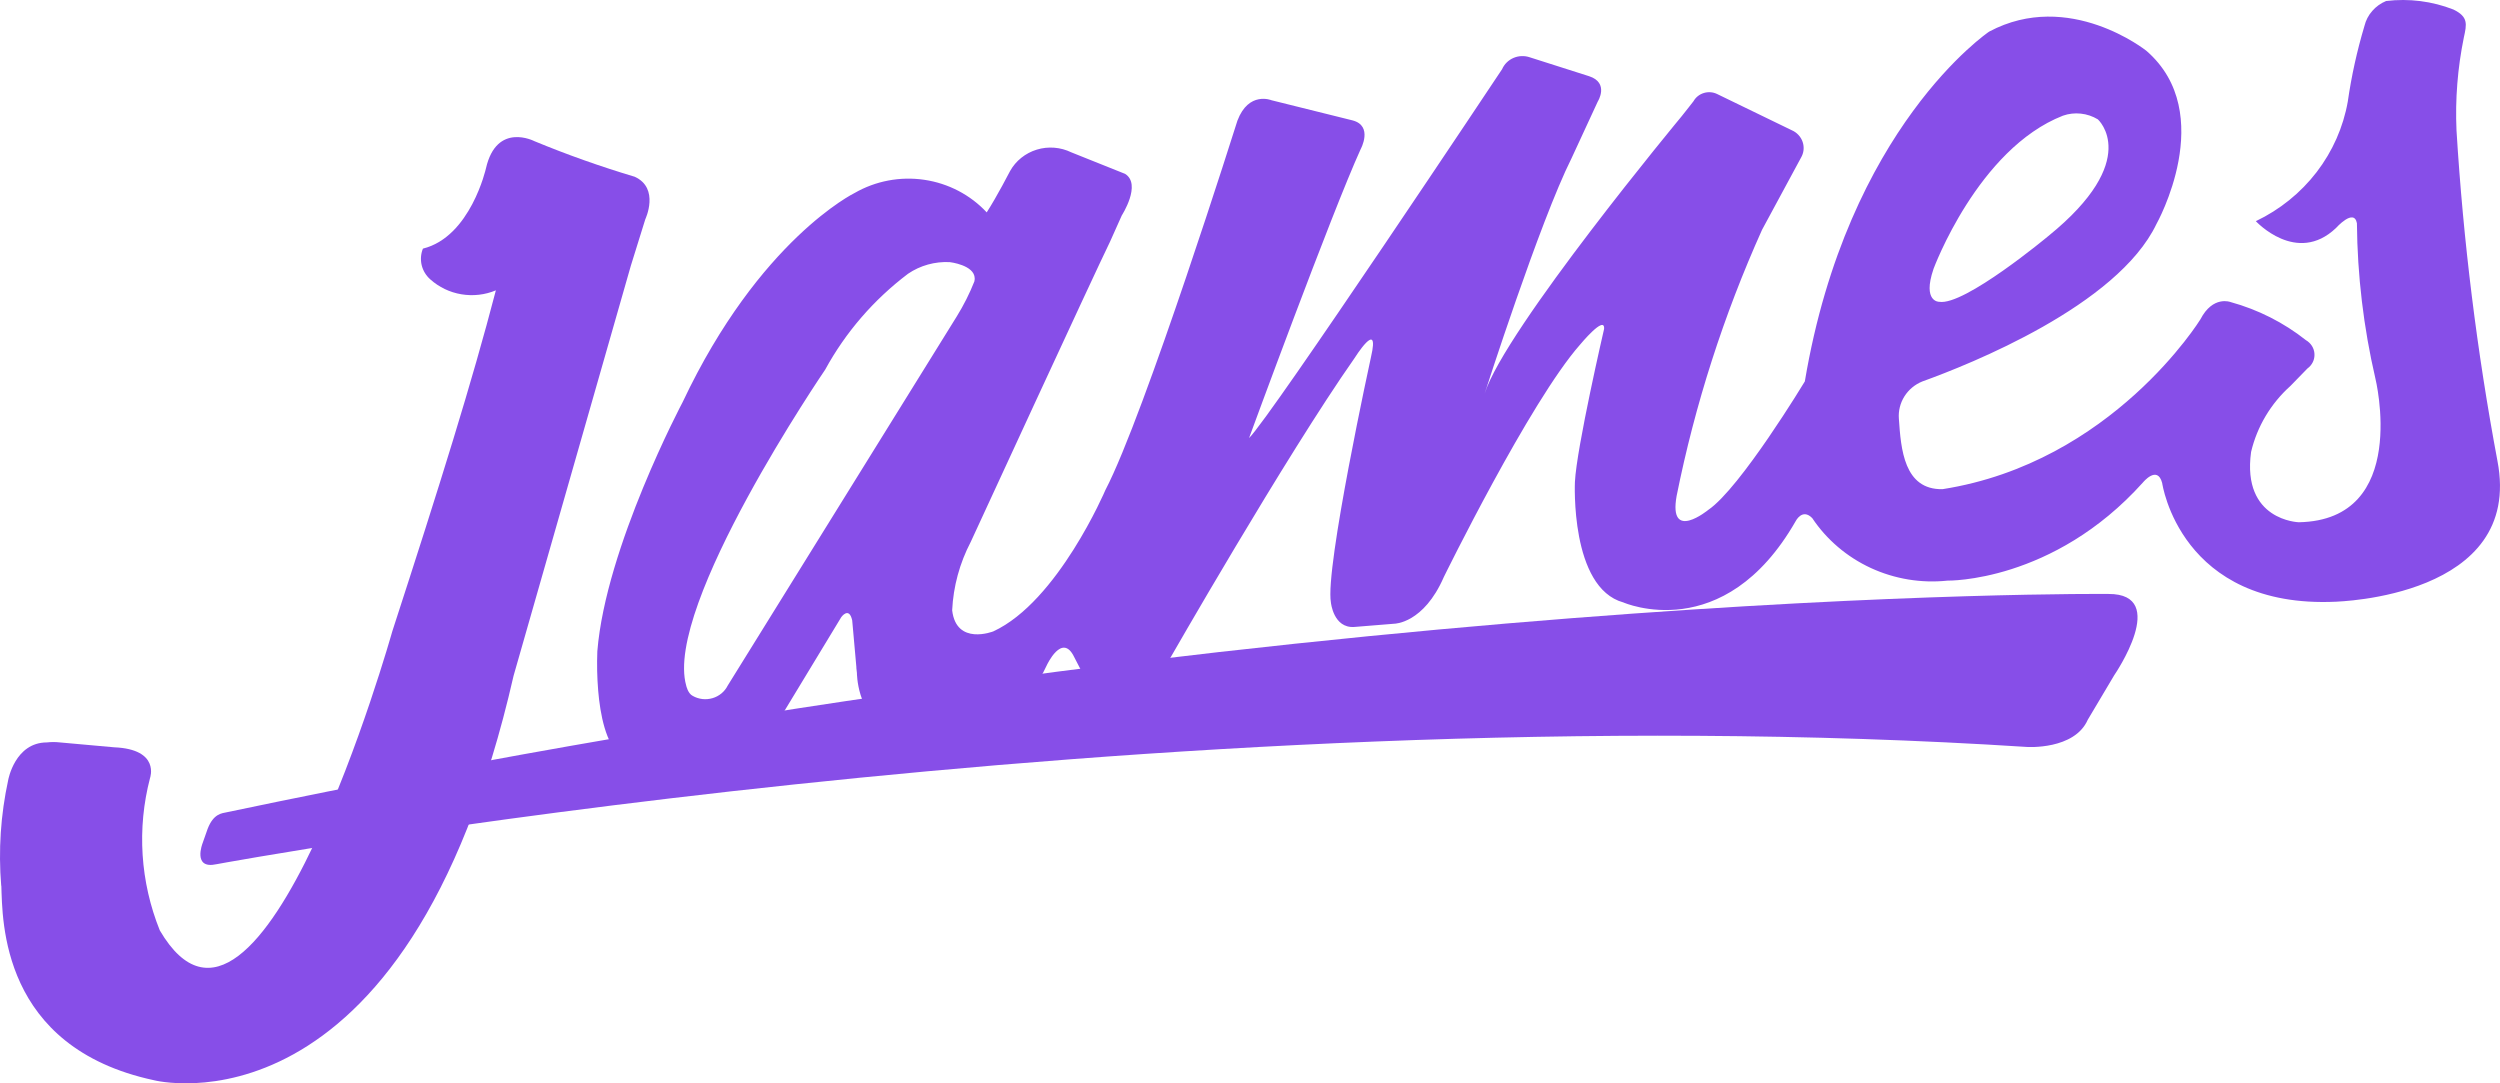 <?xml version="1.0" encoding="utf-8"?>
<svg width="60" height="26" viewBox="0 0 60 26" fill="none" xmlns="http://www.w3.org/2000/svg">
  <path d="M 50.603 14.255 C 50.603 14.255 31.269 14.062 5.443 19.494 C 5.325 19.519 5.123 19.526 4.982 19.896 L 4.863 20.234 C 4.863 20.234 4.611 20.871 5.197 20.741 C 5.197 20.741 27.679 16.575 48.649 17.927 C 48.649 17.927 49.787 18.002 50.107 17.273 L 50.743 16.203 C 50.743 16.203 52.087 14.248 50.603 14.255 Z" style="fill: rgb(135, 78, 232);"/>
  <path d="M15.14 6.378L15.487 5.263C15.487 5.263 15.84 4.518 15.233 4.242C14.417 3.998 13.614 3.714 12.828 3.389C12.828 3.389 11.92 2.916 11.663 4.04C11.663 4.04 11.294 5.684 10.15 5.967C10.099 6.093 10.089 6.231 10.12 6.363C10.152 6.495 10.224 6.614 10.327 6.705C10.536 6.892 10.795 7.017 11.074 7.063C11.354 7.11 11.641 7.077 11.901 6.968C11.333 9.152 10.562 11.624 9.414 15.156C9.414 15.156 6.24 26.434 3.835 22.329C3.366 21.164 3.284 19.885 3.601 18.672C3.601 18.672 3.852 17.982 2.739 17.935L1.437 17.818C1.334 17.806 1.23 17.806 1.127 17.818C0.357 17.818 0.197 18.72 0.197 18.72C0.016 19.553 -0.041 20.408 0.029 21.257H0.032C0.062 22.078 0.013 25.135 3.693 25.925C3.693 25.925 9.751 27.5 12.326 16.218L15.14 6.378Z" style="fill: rgb(135, 78, 232);"/>
  <path d="M59.938 11.058C59.447 8.437 59.119 5.789 58.956 3.129C58.923 2.382 58.982 1.635 59.132 0.901C59.202 0.58 59.244 0.405 58.883 0.229C58.371 0.028 57.815 -0.042 57.267 0.024C57.138 0.077 57.024 0.159 56.934 0.263C56.843 0.366 56.779 0.489 56.747 0.622C56.569 1.217 56.435 1.823 56.347 2.437C56.239 3.051 55.982 3.632 55.599 4.131C55.215 4.63 54.715 5.034 54.14 5.308C54.14 5.308 55.119 6.37 56.063 5.473C56.063 5.473 56.497 4.985 56.566 5.358C56.577 6.609 56.725 7.856 57.008 9.077C57.008 9.077 57.851 12.482 55.173 12.534C55.173 12.534 53.799 12.498 54.026 10.847C54.17 10.238 54.499 9.685 54.971 9.262L55.378 8.844C55.434 8.804 55.478 8.751 55.508 8.69C55.538 8.629 55.551 8.561 55.547 8.494C55.544 8.427 55.523 8.361 55.487 8.303C55.451 8.246 55.401 8.198 55.341 8.163C54.809 7.742 54.194 7.431 53.533 7.249C53.533 7.249 53.11 7.084 52.81 7.664C52.81 7.664 50.696 11.1 46.621 11.74C45.694 11.758 45.622 10.774 45.573 10.05C45.558 9.862 45.605 9.674 45.706 9.513C45.807 9.353 45.957 9.227 46.136 9.155C47.276 8.744 50.816 7.336 51.754 5.378C51.754 5.378 53.248 2.722 51.513 1.219C51.513 1.219 49.659 -0.265 47.739 0.759C47.739 0.759 44.342 3.045 43.316 9.154C43.316 9.154 41.77 11.713 40.999 12.237C40.999 12.237 40.038 13.025 40.239 11.902C40.68 9.706 41.368 7.564 42.289 5.515L43.222 3.788C43.256 3.731 43.278 3.668 43.285 3.602C43.292 3.537 43.285 3.471 43.264 3.408C43.243 3.345 43.209 3.288 43.163 3.239C43.118 3.19 43.062 3.151 43.001 3.125L41.21 2.256C41.111 2.208 40.998 2.2 40.892 2.232C40.787 2.264 40.698 2.334 40.645 2.428C40.586 2.508 40.477 2.64 40.36 2.79C40.36 2.79 36.113 7.909 35.631 9.447C35.631 9.447 36.955 5.318 37.718 3.796L38.346 2.438C38.346 2.438 38.63 1.99 38.139 1.829L36.714 1.375C36.587 1.332 36.448 1.337 36.324 1.39C36.201 1.443 36.103 1.54 36.05 1.661C36.05 1.661 30.497 10.007 29.977 10.514C29.977 10.514 31.957 5.115 32.655 3.582C32.655 3.582 32.964 3.02 32.46 2.889L30.517 2.406C30.517 2.406 29.969 2.179 29.698 2.896C29.698 2.896 27.472 9.956 26.529 11.762C26.529 11.762 25.389 14.438 23.84 15.153C23.84 15.153 22.951 15.504 22.852 14.647C22.879 14.075 23.032 13.515 23.298 13.005C23.298 13.005 26.241 6.619 26.642 5.798L26.923 5.17C26.923 5.17 27.404 4.425 27.003 4.173L25.711 3.656C25.454 3.531 25.157 3.507 24.883 3.591C24.609 3.675 24.379 3.859 24.242 4.105C24.242 4.105 23.922 4.725 23.681 5.097C23.288 4.676 22.759 4.4 22.182 4.315C21.605 4.23 21.015 4.342 20.512 4.631C20.512 4.631 18.227 5.746 16.382 9.654C16.382 9.654 14.537 13.131 14.336 15.63C14.324 15.943 14.33 16.256 14.356 16.568V16.572C14.405 17.156 14.54 17.848 14.893 18.146C15.015 18.33 15.173 18.488 15.358 18.611C15.615 18.762 15.901 18.86 16.198 18.9C16.496 18.94 16.798 18.921 17.088 18.844C17.148 18.836 17.208 18.825 17.267 18.81H17.273C17.479 18.761 17.672 18.667 17.837 18.536C18.002 18.405 18.134 18.24 18.226 18.053L20.19 14.812C20.19 14.812 20.377 14.546 20.453 14.89L20.552 16C20.552 16 20.552 16.059 20.566 16.152C20.566 16.152 20.566 17.125 21.274 17.448C21.36 17.484 21.449 17.515 21.539 17.541C21.924 17.66 22.332 17.695 22.733 17.642C23.248 17.598 23.742 17.419 24.162 17.124C24.582 16.83 24.913 16.432 25.121 15.97C25.121 15.97 25.49 15.164 25.781 15.77C25.781 15.77 26.004 16.213 26.211 16.565C26.343 16.791 26.839 16.627 27.065 16.583L27.45 16.483C27.45 16.483 27.757 16.435 28.027 15.894C28.027 15.894 30.86 10.944 32.504 8.602C32.504 8.602 33.125 7.611 32.905 8.563C32.905 8.563 31.795 13.647 31.942 14.461C31.942 14.461 32.002 15.082 32.504 15.047L33.466 14.969C33.466 14.969 34.167 14.965 34.652 13.848C34.652 13.848 36.717 9.638 37.921 8.272C37.921 8.272 38.524 7.543 38.498 7.895C38.498 7.895 37.838 10.745 37.798 11.566C37.798 11.566 37.678 14.107 38.962 14.459C38.962 14.459 41.368 15.521 43.093 12.513C43.093 12.513 43.253 12.186 43.494 12.435C43.84 12.953 44.327 13.367 44.9 13.632C45.473 13.896 46.11 14.002 46.741 13.935C46.741 13.935 49.27 13.984 51.429 11.581C51.429 11.581 51.776 11.153 51.892 11.592C51.892 11.592 52.319 14.616 56.067 14.441C56.069 14.434 60.575 14.345 59.938 11.058ZM17.465 16.454C17.429 16.526 17.378 16.59 17.315 16.642C17.252 16.694 17.179 16.733 17.1 16.756C17.021 16.779 16.938 16.786 16.857 16.777C16.775 16.767 16.696 16.742 16.625 16.701C16.509 16.644 16.469 16.454 16.469 16.454C15.928 14.55 19.804 8.872 19.804 8.872C20.293 7.976 20.97 7.192 21.793 6.57C22.086 6.371 22.438 6.273 22.794 6.291C22.794 6.291 23.387 6.359 23.393 6.68C23.393 6.698 23.393 6.716 23.388 6.733L23.385 6.754C23.27 7.045 23.128 7.326 22.963 7.593L17.465 16.454ZM46.403 6.457C46.403 6.457 47.466 3.576 49.511 2.776C49.648 2.728 49.795 2.711 49.94 2.727C50.086 2.742 50.225 2.79 50.349 2.865C50.349 2.865 51.425 3.831 49.159 5.666C49.159 5.666 47.144 7.346 46.54 7.243C46.542 7.245 46.133 7.25 46.403 6.459L46.403 6.457Z" style="fill: rgb(135, 78, 232);"/>
</svg>